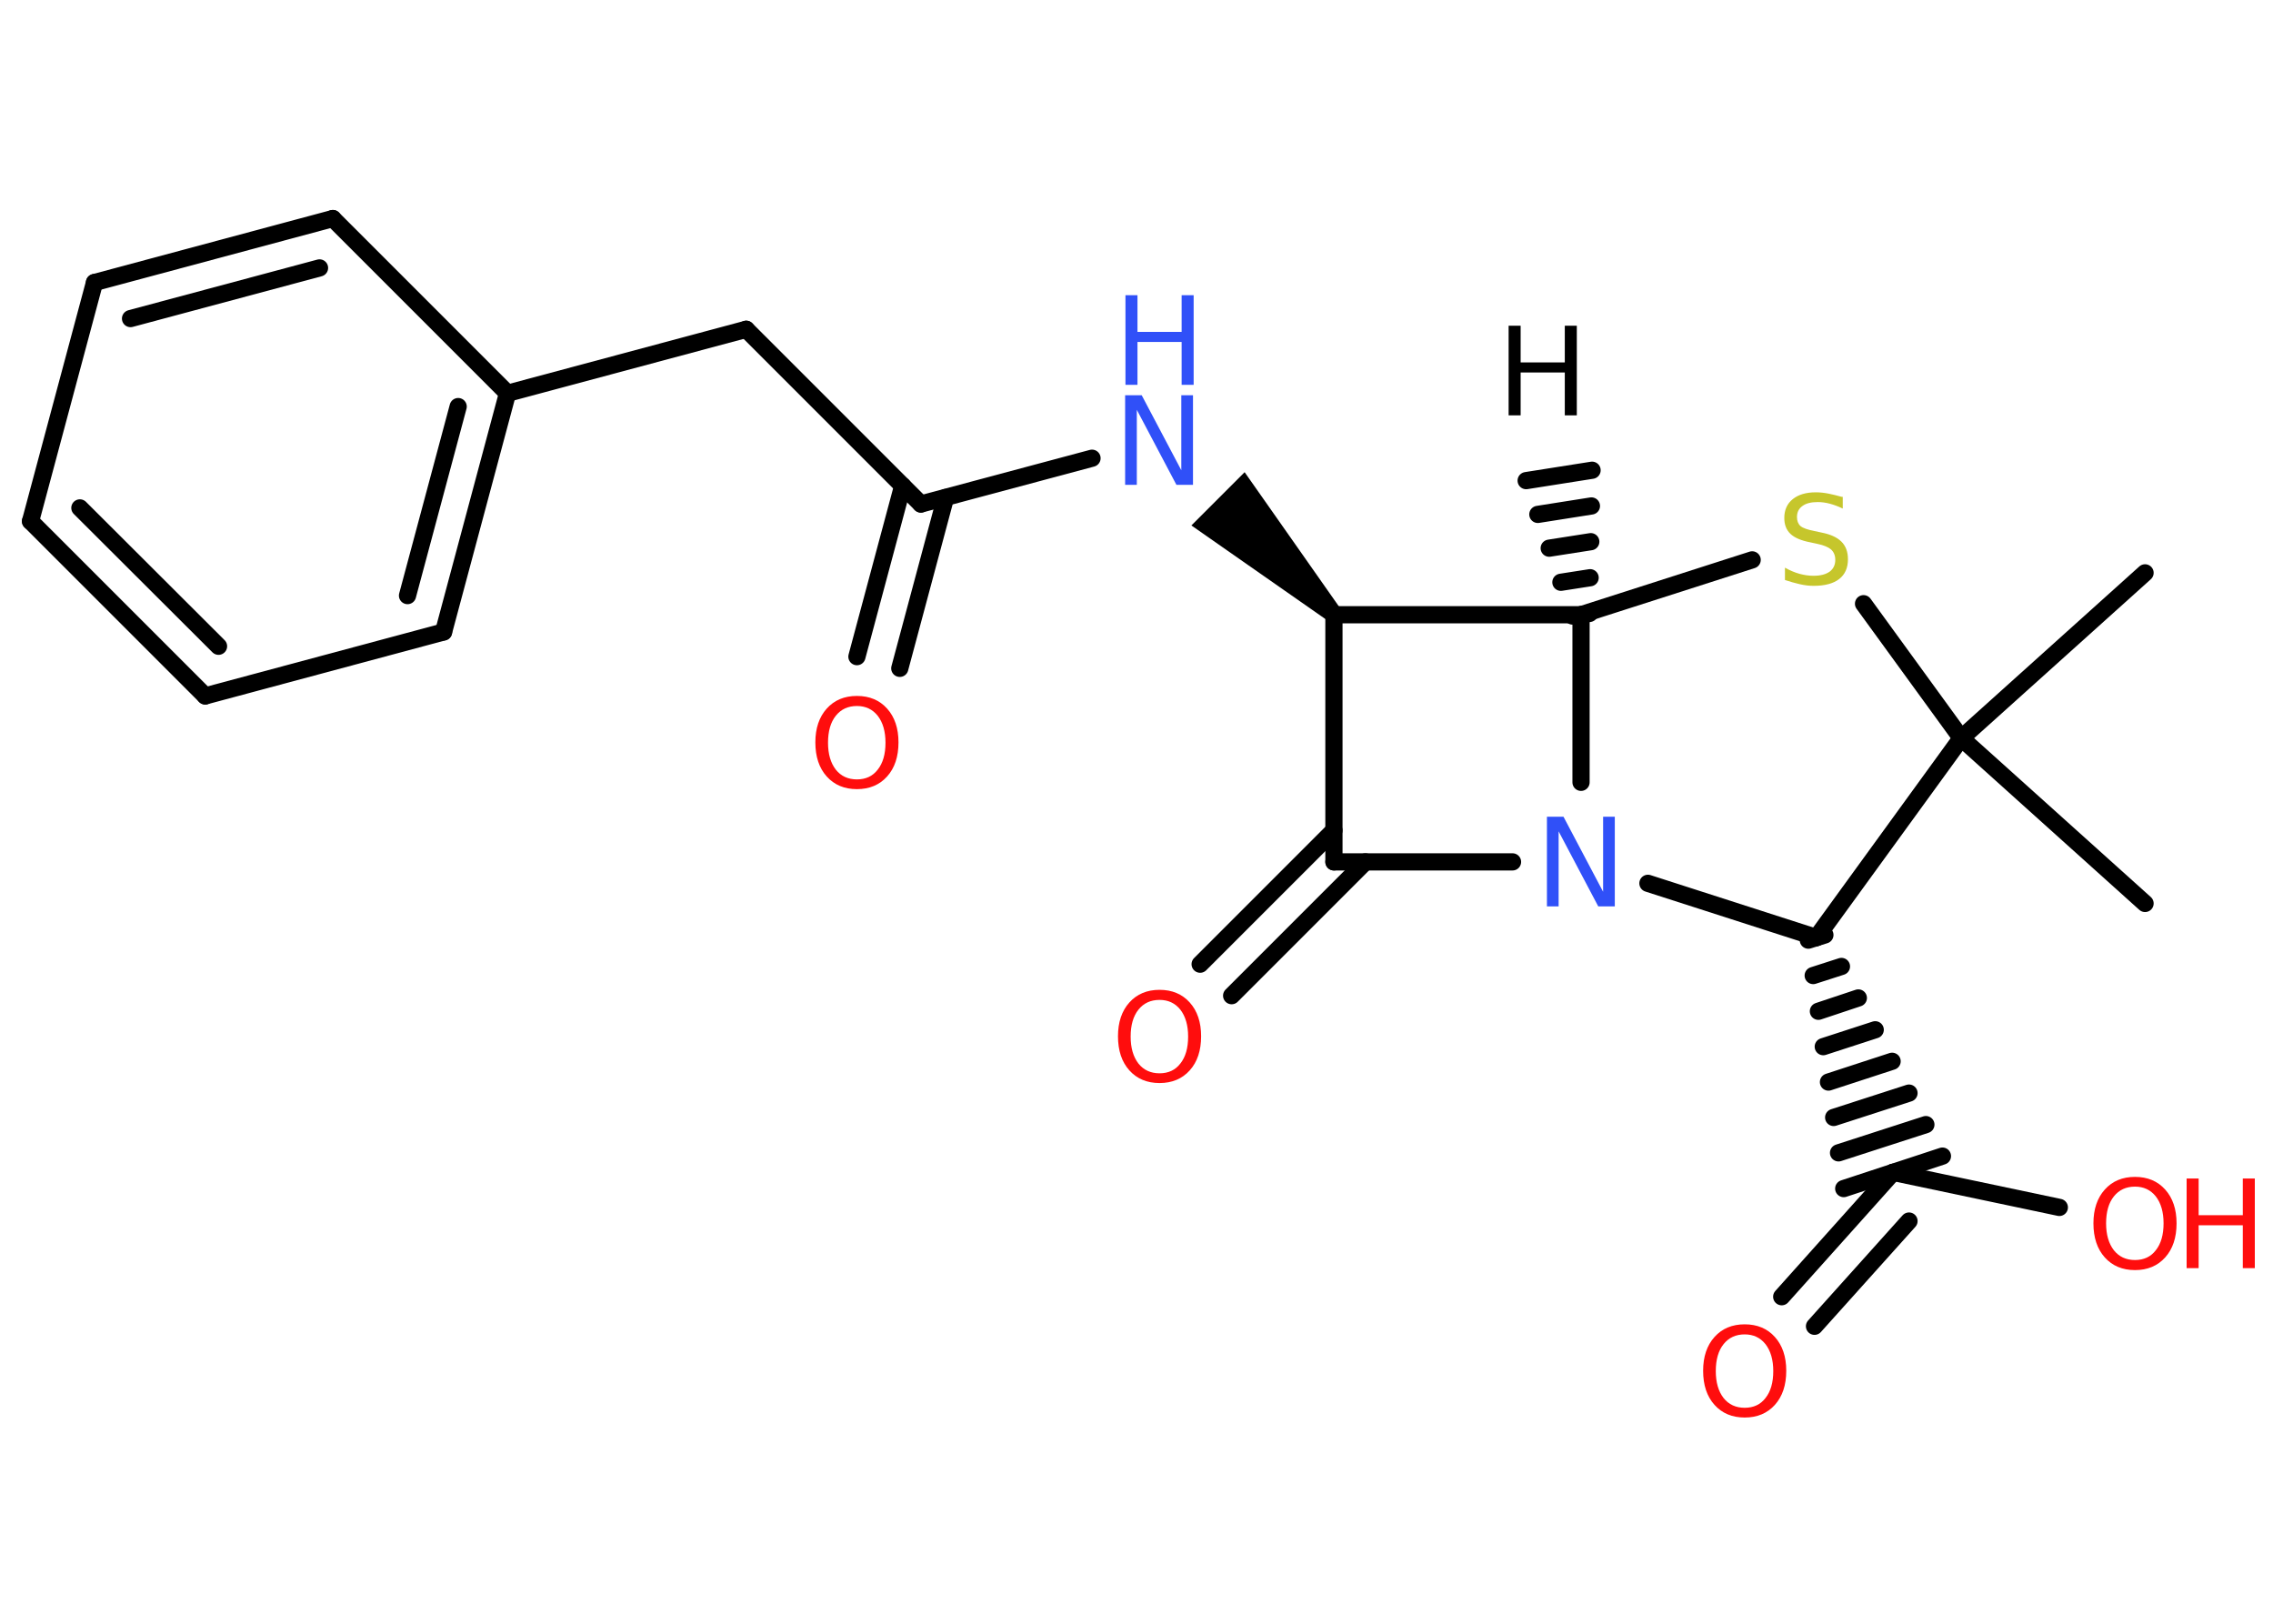 <?xml version='1.0' encoding='UTF-8'?>
<!DOCTYPE svg PUBLIC "-//W3C//DTD SVG 1.1//EN" "http://www.w3.org/Graphics/SVG/1.1/DTD/svg11.dtd">
<svg version='1.2' xmlns='http://www.w3.org/2000/svg' xmlns:xlink='http://www.w3.org/1999/xlink' width='70.0mm' height='50.0mm' viewBox='0 0 70.0 50.0'>
  <desc>Generated by the Chemistry Development Kit (http://github.com/cdk)</desc>
  <g stroke-linecap='round' stroke-linejoin='round' stroke='#000000' stroke-width='.53' fill='#FF0D0D'>
    <rect x='.0' y='.0' width='70.0' height='50.0' fill='#FFFFFF' stroke='none'/>
    <g id='mol1' class='mol'>
      <g id='mol1bnd1' class='bond'>
        <line x1='48.43' y1='18.97' x2='48.95' y2='18.89'/>
        <line x1='48.07' y1='17.93' x2='48.97' y2='17.79'/>
        <line x1='47.71' y1='16.88' x2='48.99' y2='16.68'/>
        <line x1='47.36' y1='15.84' x2='49.01' y2='15.58'/>
        <line x1='47.0' y1='14.8' x2='49.03' y2='14.48'/>
      </g>
      <line id='mol1bnd2' class='bond' x1='48.69' y1='18.93' x2='53.96' y2='17.24'/>
      <line id='mol1bnd3' class='bond' x1='57.39' y1='18.59' x2='60.4' y2='22.73'/>
      <line id='mol1bnd4' class='bond' x1='60.4' y1='22.73' x2='66.06' y2='27.82'/>
      <line id='mol1bnd5' class='bond' x1='60.4' y1='22.73' x2='66.06' y2='17.64'/>
      <line id='mol1bnd6' class='bond' x1='60.4' y1='22.73' x2='55.94' y2='28.87'/>
      <line id='mol1bnd7' class='bond' x1='55.94' y1='28.87' x2='50.75' y2='27.2'/>
      <line id='mol1bnd8' class='bond' x1='48.69' y1='18.93' x2='48.69' y2='24.09'/>
      <line id='mol1bnd9' class='bond' x1='46.58' y1='26.54' x2='41.08' y2='26.54'/>
      <g id='mol1bnd10' class='bond'>
        <line x1='42.05' y1='26.54' x2='37.93' y2='30.66'/>
        <line x1='41.08' y1='25.57' x2='36.96' y2='29.69'/>
      </g>
      <line id='mol1bnd11' class='bond' x1='41.08' y1='26.54' x2='41.08' y2='18.93'/>
      <line id='mol1bnd12' class='bond' x1='48.69' y1='18.93' x2='41.08' y2='18.93'/>
      <path id='mol1bnd13' class='bond' d='M40.9 19.12l.38 -.38l-2.95 -4.2l-.82 .82l-.82 .82z' stroke='none' fill='#000000'/>
      <line id='mol1bnd14' class='bond' x1='33.63' y1='14.11' x2='28.36' y2='15.52'/>
      <g id='mol1bnd15' class='bond'>
        <line x1='29.12' y1='15.32' x2='27.71' y2='20.58'/>
        <line x1='27.8' y1='14.96' x2='26.39' y2='20.22'/>
      </g>
      <line id='mol1bnd16' class='bond' x1='28.36' y1='15.52' x2='22.98' y2='10.14'/>
      <line id='mol1bnd17' class='bond' x1='22.98' y1='10.14' x2='15.63' y2='12.11'/>
      <g id='mol1bnd18' class='bond'>
        <line x1='13.66' y1='19.46' x2='15.63' y2='12.11'/>
        <line x1='12.55' y1='18.34' x2='14.11' y2='12.52'/>
      </g>
      <line id='mol1bnd19' class='bond' x1='13.66' y1='19.46' x2='6.32' y2='21.43'/>
      <g id='mol1bnd20' class='bond'>
        <line x1='.94' y1='16.05' x2='6.32' y2='21.43'/>
        <line x1='2.46' y1='15.64' x2='6.73' y2='19.9'/>
      </g>
      <line id='mol1bnd21' class='bond' x1='.94' y1='16.05' x2='2.91' y2='8.7'/>
      <g id='mol1bnd22' class='bond'>
        <line x1='10.25' y1='6.73' x2='2.91' y2='8.7'/>
        <line x1='9.84' y1='8.25' x2='4.02' y2='9.81'/>
      </g>
      <line id='mol1bnd23' class='bond' x1='15.63' y1='12.11' x2='10.25' y2='6.73'/>
      <g id='mol1bnd24' class='bond'>
        <line x1='56.2' y1='28.79' x2='55.69' y2='28.95'/>
        <line x1='56.71' y1='29.76' x2='55.84' y2='30.04'/>
        <line x1='57.23' y1='30.73' x2='56.0' y2='31.14'/>
        <line x1='57.75' y1='31.71' x2='56.15' y2='32.23'/>
        <line x1='58.27' y1='32.68' x2='56.31' y2='33.32'/>
        <line x1='58.79' y1='33.66' x2='56.47' y2='34.41'/>
        <line x1='59.31' y1='34.63' x2='56.62' y2='35.5'/>
        <line x1='59.82' y1='35.6' x2='56.78' y2='36.6'/>
      </g>
      <line id='mol1bnd25' class='bond' x1='58.3' y1='36.1' x2='63.42' y2='37.18'/>
      <g id='mol1bnd26' class='bond'>
        <line x1='58.3' y1='36.1' x2='54.87' y2='39.93'/>
        <line x1='58.79' y1='37.6' x2='55.88' y2='40.84'/>
      </g>
      <path id='mol1atm1' class='atom' d='M46.46 10.03h.37v1.13h1.36v-1.13h.37v2.76h-.37v-1.32h-1.36v1.32h-.37v-2.76z' stroke='none' fill='#000000'/>
      <path id='mol1atm3' class='atom' d='M56.75 15.3v.36q-.21 -.1 -.4 -.15q-.19 -.05 -.37 -.05q-.31 .0 -.47 .12q-.17 .12 -.17 .34q.0 .18 .11 .28q.11 .09 .42 .15l.23 .05q.41 .08 .61 .28q.2 .2 .2 .54q.0 .4 -.27 .61q-.27 .21 -.79 .21q-.2 .0 -.42 -.05q-.22 -.05 -.46 -.13v-.38q.23 .13 .45 .19q.22 .06 .43 .06q.32 .0 .5 -.13q.17 -.13 .17 -.36q.0 -.2 -.13 -.32q-.13 -.11 -.41 -.17l-.23 -.05q-.42 -.08 -.61 -.26q-.19 -.18 -.19 -.49q.0 -.37 .26 -.58q.26 -.21 .71 -.21q.19 .0 .39 .04q.2 .04 .41 .1z' stroke='none' fill='#C6C62C'/>
      <path id='mol1atm8' class='atom' d='M47.65 25.15h.5l1.22 2.31v-2.31h.36v2.76h-.51l-1.22 -2.31v2.31h-.36v-2.76z' stroke='none' fill='#3050F8'/>
      <path id='mol1atm10' class='atom' d='M35.71 30.79q-.41 .0 -.65 .3q-.24 .3 -.24 .83q.0 .52 .24 .83q.24 .3 .65 .3q.41 .0 .64 -.3q.24 -.3 .24 -.83q.0 -.52 -.24 -.83q-.24 -.3 -.64 -.3zM35.71 30.48q.58 .0 .93 .39q.35 .39 .35 1.04q.0 .66 -.35 1.05q-.35 .39 -.93 .39q-.58 .0 -.93 -.39q-.35 -.39 -.35 -1.05q.0 -.65 .35 -1.04q.35 -.39 .93 -.39z' stroke='none'/>
      <g id='mol1atm12' class='atom'>
        <path d='M34.66 12.17h.5l1.22 2.31v-2.31h.36v2.76h-.51l-1.22 -2.31v2.31h-.36v-2.76z' stroke='none' fill='#3050F8'/>
        <path d='M34.66 9.09h.37v1.13h1.36v-1.13h.37v2.76h-.37v-1.32h-1.36v1.32h-.37v-2.76z' stroke='none' fill='#3050F8'/>
      </g>
      <path id='mol1atm14' class='atom' d='M26.39 21.74q-.41 .0 -.65 .3q-.24 .3 -.24 .83q.0 .52 .24 .83q.24 .3 .65 .3q.41 .0 .64 -.3q.24 -.3 .24 -.83q.0 -.52 -.24 -.83q-.24 -.3 -.64 -.3zM26.39 21.43q.58 .0 .93 .39q.35 .39 .35 1.04q.0 .66 -.35 1.05q-.35 .39 -.93 .39q-.58 .0 -.93 -.39q-.35 -.39 -.35 -1.05q.0 -.65 .35 -1.04q.35 -.39 .93 -.39z' stroke='none'/>
      <g id='mol1atm23' class='atom'>
        <path d='M65.75 36.54q-.41 .0 -.65 .3q-.24 .3 -.24 .83q.0 .52 .24 .83q.24 .3 .65 .3q.41 .0 .64 -.3q.24 -.3 .24 -.83q.0 -.52 -.24 -.83q-.24 -.3 -.64 -.3zM65.75 36.24q.58 .0 .93 .39q.35 .39 .35 1.04q.0 .66 -.35 1.05q-.35 .39 -.93 .39q-.58 .0 -.93 -.39q-.35 -.39 -.35 -1.05q.0 -.65 .35 -1.04q.35 -.39 .93 -.39z' stroke='none'/>
        <path d='M67.34 36.29h.37v1.13h1.36v-1.13h.37v2.76h-.37v-1.32h-1.36v1.32h-.37v-2.76z' stroke='none'/>
      </g>
      <path id='mol1atm24' class='atom' d='M53.73 41.09q-.41 .0 -.65 .3q-.24 .3 -.24 .83q.0 .52 .24 .83q.24 .3 .65 .3q.41 .0 .64 -.3q.24 -.3 .24 -.83q.0 -.52 -.24 -.83q-.24 -.3 -.64 -.3zM53.73 40.78q.58 .0 .93 .39q.35 .39 .35 1.04q.0 .66 -.35 1.05q-.35 .39 -.93 .39q-.58 .0 -.93 -.39q-.35 -.39 -.35 -1.05q.0 -.65 .35 -1.04q.35 -.39 .93 -.39z' stroke='none'/>
    </g>
  </g>
</svg>
